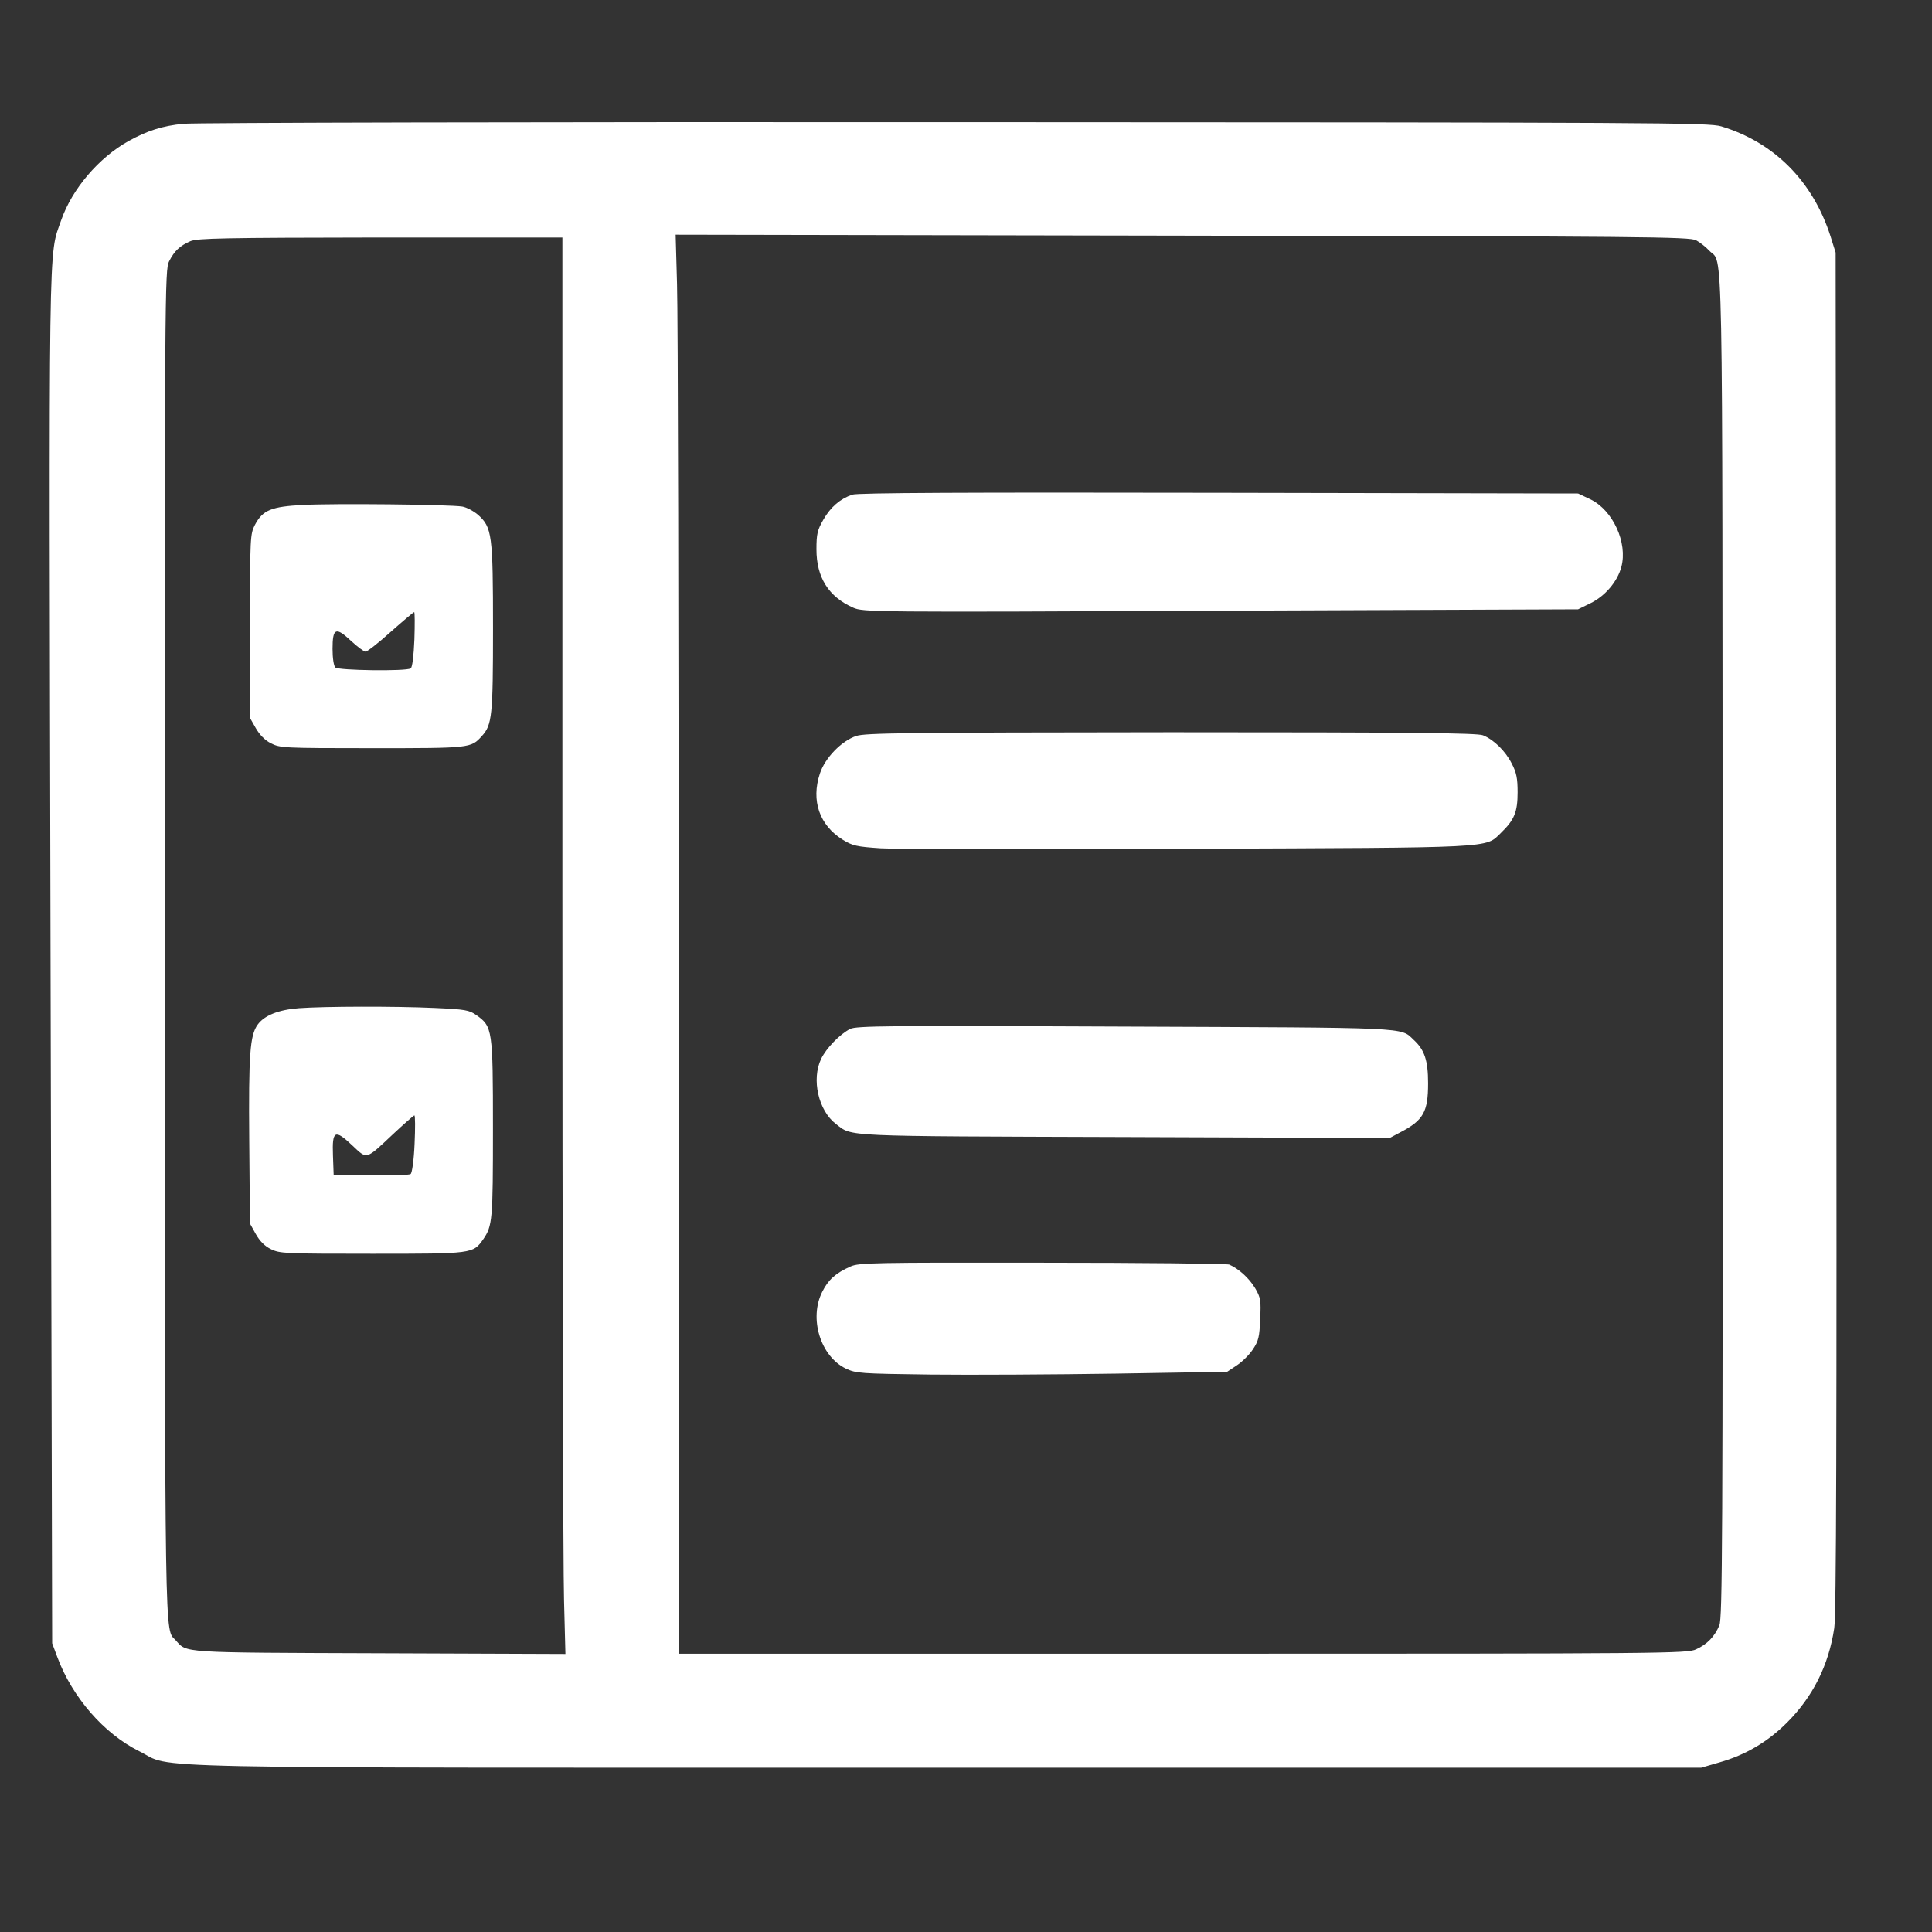 <?xml version="1.0" encoding="UTF-8" standalone="no" ?>
<!DOCTYPE svg PUBLIC "-//W3C//DTD SVG 1.1//EN" "http://www.w3.org/Graphics/SVG/1.1/DTD/svg11.dtd">
<svg xmlns="http://www.w3.org/2000/svg" xmlns:xlink="http://www.w3.org/1999/xlink" version="1.1" width="1080" height="1080" viewBox="0 0 1080 1080" xml:space="preserve">
<rect x="0" y="0" width="1080" height="1080" fill="#333333" stroke="none"/>
<desc>Created with Fabric.js 5.2.4</desc>
<defs>
</defs>
<g transform="matrix(1 0 0 1 540 540)" id="df10ed0c-358e-48ec-a182-7aeb0f8c415e"  >
</g>
<g transform="matrix(1 0 0 1 540 540)" id="844194a3-8fc1-419d-adf2-6a3a07711d0d"  >
<rect style="stroke: none; stroke-width: 1; stroke-dasharray: none; stroke-linecap: butt; stroke-dashoffset: 0; stroke-linejoin: miter; stroke-miterlimit: 4; fill: rgb(255,255,255); fill-rule: nonzero; opacity: 1; visibility: hidden;" vector-effect="non-scaling-stroke"  x="-540" y="-540" rx="0" ry="0" width="1080" height="1080" />
</g>
<g transform="matrix(1 0 0 1 540 540)"  >
<g style="" vector-effect="non-scaling-stroke"   >
		<g transform="matrix(0.13 0 0 -0.13 -12.81 -11.79)"  >
<path style="stroke: none; stroke-width: 1; stroke-dasharray: none; stroke-linecap: butt; stroke-dashoffset: 0; stroke-linejoin: miter; stroke-miterlimit: 4; fill: rgb(255,255,255); fill-rule: nonzero; opacity: 1;" vector-effect="non-scaling-stroke"  transform=" translate(-5116.98, -5118.04)" d="M 1850 8649 C 1759 8640 1695 8619 1615 8575 C 1486 8503 1372 8369 1325 8235 C 1269 8073 1272 8245 1279 5055 L 1286 2115 L 1308 2056 C 1372 1883 1509 1726 1660 1651 C 1817 1574 1518 1580 5131 1580 L 8377 1580 L 8456 1603 C 8568 1635 8663 1691 8746 1774 C 8857 1885 8925 2020 8949 2180 C 8958 2236 8960 2989 8958 5175 L 8955 8095 L 8933 8165 C 8857 8402 8691 8569 8463 8638 C 8408 8654 8212 8655 5165 8656 C 3383 8657 1891 8654 1850 8649 z M 8355 8148 C 8372 8139 8397 8119 8412 8103 C 8472 8040 8468 8266 8469 5117 C 8470 2529 8468 2226 8455 2192 C 8434 2143 8403 2111 8355 2089 C 8317 2071 8233 2070 6148 2070 L 3980 2070 L 3980 4908 C 3980 6470 3977 7842 3973 7959 L 3967 8172 L 6146 8168 C 8134 8165 8328 8163 8355 8148 z M 3480 5348 C 3480 3801 3483 2430 3487 2302 L 3493 2069 L 2694 2072 C 1828 2075 1867 2073 1817 2128 C 1769 2181 1771 2036 1770 5123 C 1770 7947 1770 8022 1789 8058 C 1812 8103 1835 8124 1880 8144 C 1910 8157 2023 8159 2698 8160 L 3480 8160 L 3480 5348 z" stroke-linecap="round" />
</g>
		<g transform="matrix(0.13 0 0 -0.13 141.8 -231.36)"  >
<path style="stroke: none; stroke-width: 1; stroke-dasharray: none; stroke-linecap: butt; stroke-dashoffset: 0; stroke-linejoin: miter; stroke-miterlimit: 4; fill: rgb(255,255,255); fill-rule: nonzero; opacity: 1;" vector-effect="non-scaling-stroke"  transform=" translate(-6223.81, -6846.87)" d="M 4644 7094 C 4592 7076 4551 7041 4520 6987 C 4494 6942 4490 6925 4490 6859 C 4490 6738 4542 6655 4648 6608 C 4691 6589 4726 6588 6228 6595 L 7765 6601 L 7820 6628 C 7882 6659 7934 6720 7951 6783 C 7979 6887 7915 7027 7818 7074 L 7765 7099 L 6220 7102 C 5129 7104 4667 7102 4644 7094 z" stroke-linecap="round" />
</g>
		<g transform="matrix(0.13 0 0 -0.13 112.36 -97.98)"  >
<path style="stroke: none; stroke-width: 1; stroke-dasharray: none; stroke-linecap: butt; stroke-dashoffset: 0; stroke-linejoin: miter; stroke-miterlimit: 4; fill: rgb(255,255,255); fill-rule: nonzero; opacity: 1;" vector-effect="non-scaling-stroke"  transform=" translate(-5997.38, -5846.63)" d="M 4661 6082 C 4598 6061 4527 5988 4505 5921 C 4466 5804 4503 5698 4603 5636 C 4645 5610 4662 5606 4767 5599 C 4832 5595 5427 5594 6090 5597 C 7421 5602 7365 5599 7433 5665 C 7491 5721 7505 5755 7505 5840 C 7505 5900 7500 5925 7480 5963 C 7453 6017 7403 6066 7356 6085 C 7332 6095 7043 6098 6015 6098 C 4870 6097 4699 6095 4661 6082 z" stroke-linecap="round" />
</g>
		<g transform="matrix(0.13 0 0 -0.13 87.42 64.84)"  >
<path style="stroke: none; stroke-width: 1; stroke-dasharray: none; stroke-linecap: butt; stroke-dashoffset: 0; stroke-linejoin: miter; stroke-miterlimit: 4; fill: rgb(255,255,255); fill-rule: nonzero; opacity: 1;" vector-effect="non-scaling-stroke"  transform=" translate(-5805.46, -4625.76)" d="M 4635 4854 C 4590 4831 4532 4771 4510 4725 C 4468 4637 4498 4503 4574 4445 C 4646 4390 4586 4393 5815 4389 L 6955 4385 L 7000 4409 C 7100 4461 7120 4497 7120 4620 C 7120 4718 7105 4764 7058 4807 C 7000 4862 7055 4859 5813 4864 C 4798 4869 4661 4867 4635 4854 z" stroke-linecap="round" />
</g>
		<g transform="matrix(0.13 0 0 -0.13 40.57 197.17)"  >
<path style="stroke: none; stroke-width: 1; stroke-dasharray: none; stroke-linecap: butt; stroke-dashoffset: 0; stroke-linejoin: miter; stroke-miterlimit: 4; fill: rgb(255,255,255); fill-rule: nonzero; opacity: 1;" vector-effect="non-scaling-stroke"  transform=" translate(-5445.11, -3633.24)" d="M 4637 3858 C 4572 3829 4541 3801 4515 3749 C 4457 3635 4507 3472 4616 3419 C 4661 3398 4676 3397 4979 3393 C 5153 3391 5511 3393 5776 3397 L 6256 3405 L 6298 3433 C 6321 3448 6352 3479 6367 3502 C 6391 3538 6395 3555 6398 3632 C 6402 3712 6400 3724 6376 3765 C 6350 3808 6306 3848 6265 3866 C 6254 3870 5892 3874 5460 3874 C 4737 3875 4673 3874 4637 3858 z" stroke-linecap="round" />
</g>
		<g transform="matrix(0.13 0 0 -0.13 -332.33 -189.97)"  >
<path style="stroke: none; stroke-width: 1; stroke-dasharray: none; stroke-linecap: butt; stroke-dashoffset: 0; stroke-linejoin: miter; stroke-miterlimit: 4; fill: rgb(255,255,255); fill-rule: nonzero; opacity: 1;" vector-effect="non-scaling-stroke"  transform=" translate(-2637.5, -6529.65)" d="M 2345 7051 C 2206 7044 2170 7029 2136 6965 C 2116 6926 2115 6912 2115 6530 L 2115 6135 L 2140 6091 C 2156 6063 2179 6039 2205 6026 C 2244 6006 2259 6005 2640 6005 C 3064 6005 3065 6005 3112 6057 C 3156 6105 3160 6144 3160 6519 C 3160 6924 3156 6955 3095 7009 C 3076 7025 3046 7041 3028 7044 C 2974 7053 2474 7058 2345 7051 z M 2822 6473 C 2819 6401 2813 6352 2806 6348 C 2786 6335 2495 6339 2482 6352 C 2475 6359 2470 6393 2470 6432 C 2470 6522 2484 6528 2550 6466 C 2577 6441 2605 6420 2612 6420 C 2619 6420 2668 6458 2720 6505 C 2772 6551 2818 6590 2821 6590 C 2824 6590 2824 6537 2822 6473 z" stroke-linecap="round" />
</g>
		<g transform="matrix(0.13 0 0 -0.13 -332.6 91.8)"  >
<path style="stroke: none; stroke-width: 1; stroke-dasharray: none; stroke-linecap: butt; stroke-dashoffset: 0; stroke-linejoin: miter; stroke-miterlimit: 4; fill: rgb(255,255,255); fill-rule: nonzero; opacity: 1;" vector-effect="non-scaling-stroke"  transform=" translate(-2635.66, -4416.26)" d="M 2325 4941 C 2237 4934 2177 4910 2148 4870 C 2115 4824 2109 4742 2112 4372 L 2115 4015 L 2140 3970 C 2157 3940 2178 3918 2205 3905 C 2243 3886 2265 3885 2640 3885 C 3074 3885 3074 3885 3118 3947 C 3158 4005 3160 4030 3160 4424 C 3160 4850 3158 4862 3089 4911 C 3058 4933 3041 4936 2910 4942 C 2735 4950 2435 4949 2325 4941 z M 2823 4358 C 2820 4286 2812 4232 2806 4228 C 2800 4223 2723 4221 2635 4223 L 2475 4225 L 2472 4308 C 2468 4415 2480 4422 2555 4351 C 2620 4290 2611 4287 2730 4399 C 2777 4443 2818 4479 2822 4480 C 2826 4480 2826 4425 2823 4358 z" stroke-linecap="round" />
</g>
</g>
</g>
</svg>